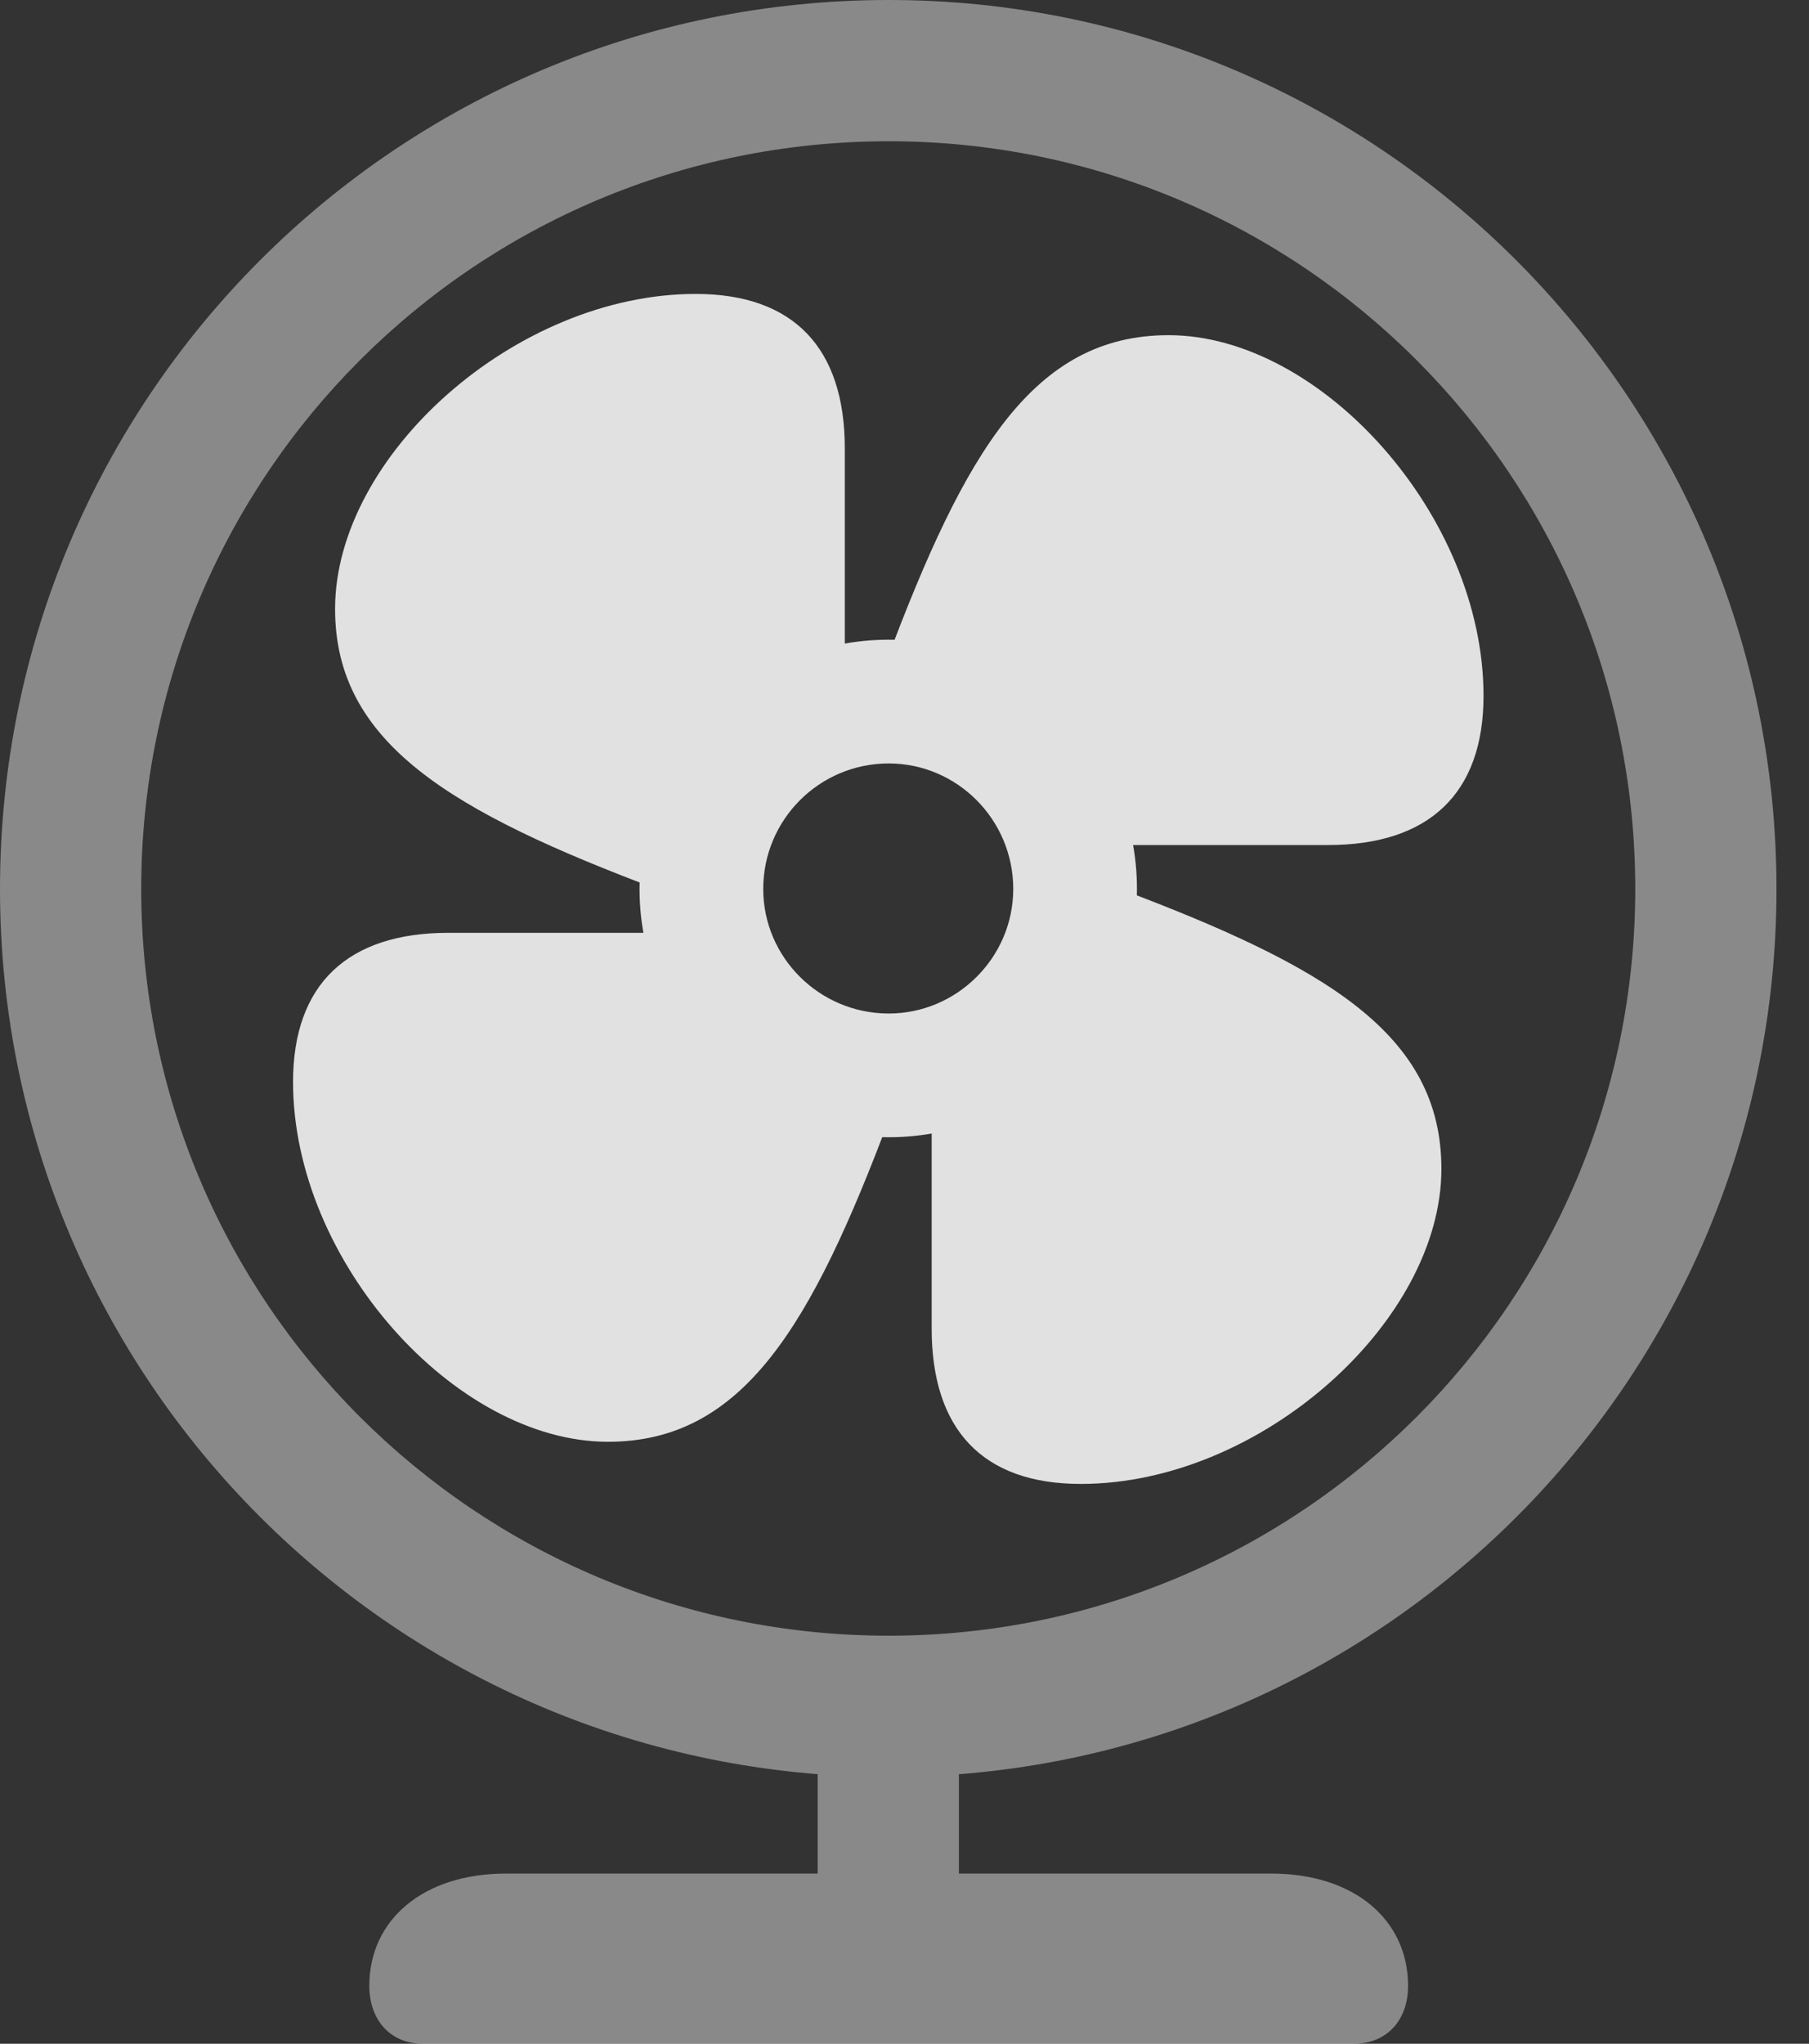 <?xml version="1.0" encoding="UTF-8"?>
<!--Generator: Apple Native CoreSVG 341-->
<!DOCTYPE svg
PUBLIC "-//W3C//DTD SVG 1.1//EN"
       "http://www.w3.org/Graphics/SVG/1.1/DTD/svg11.dtd">
<svg version="1.1" xmlns="http://www.w3.org/2000/svg" xmlns:xlink="http://www.w3.org/1999/xlink" viewBox="0 0 20.137 22.744">
 <rect x="0" y="0" width="20.137" height="22.744" fill="#333333" stroke="none"/>
 <g>
  <rect height="22.744" opacity="0" width="20.137" x="0" y="0"/>
  <path d="M9.893 19.775C15.352 19.775 19.775 15.352 19.775 9.893C19.775 4.434 15.352 0 9.893 0C4.424 0 0 4.424 0 9.893C0 15.352 4.424 19.775 9.893 19.775ZM9.893 18.203C5.293 18.203 1.572 14.482 1.572 9.893C1.572 5.293 5.293 1.572 9.893 1.572C14.482 1.572 18.203 5.293 18.203 9.893C18.203 14.482 14.482 18.203 9.893 18.203ZM9.102 19.17L9.102 21.816L10.674 21.816L10.674 19.17ZM4.707 22.744L15.068 22.744C15.44 22.744 15.674 22.48 15.674 22.1C15.674 21.367 15.078 20.85 14.15 20.85L5.635 20.85C4.707 20.85 4.111 21.367 4.111 22.1C4.111 22.48 4.346 22.744 4.707 22.744Z" fill="white" fill-opacity="0.425"/>
  <path d="M7.334 9.902L9.404 7.324L9.404 4.99C9.404 3.877 8.838 3.271 7.744 3.271C5.742 3.271 3.73 5.068 3.73 6.777C3.73 8.271 5.02 9.033 7.334 9.902ZM9.873 7.344L12.451 9.404L14.785 9.404C15.898 9.404 16.514 8.838 16.514 7.744C16.514 5.742 14.707 3.73 13.008 3.73C11.504 3.73 10.742 5.029 9.873 7.344ZM12.441 9.883L10.371 12.451L10.371 14.785C10.371 15.908 10.938 16.514 12.031 16.514C14.033 16.514 16.045 14.707 16.045 13.008C16.045 11.504 14.756 10.752 12.441 9.883ZM9.902 12.441L7.324 10.381L4.99 10.381C3.877 10.381 3.262 10.947 3.262 12.041C3.262 14.033 5.068 16.045 6.768 16.045C8.271 16.045 9.033 14.756 9.902 12.441ZM9.893 12.656C11.416 12.656 12.656 11.416 12.656 9.893C12.656 8.359 11.416 7.119 9.893 7.119C8.359 7.119 7.119 8.359 7.119 9.893C7.119 11.416 8.359 12.656 9.893 12.656ZM9.893 11.279C9.121 11.279 8.496 10.654 8.496 9.893C8.496 9.121 9.121 8.496 9.893 8.496C10.654 8.496 11.279 9.121 11.279 9.893C11.279 10.654 10.654 11.279 9.893 11.279Z" fill="white" fill-opacity="0.85"/>
 </g>
</svg>
